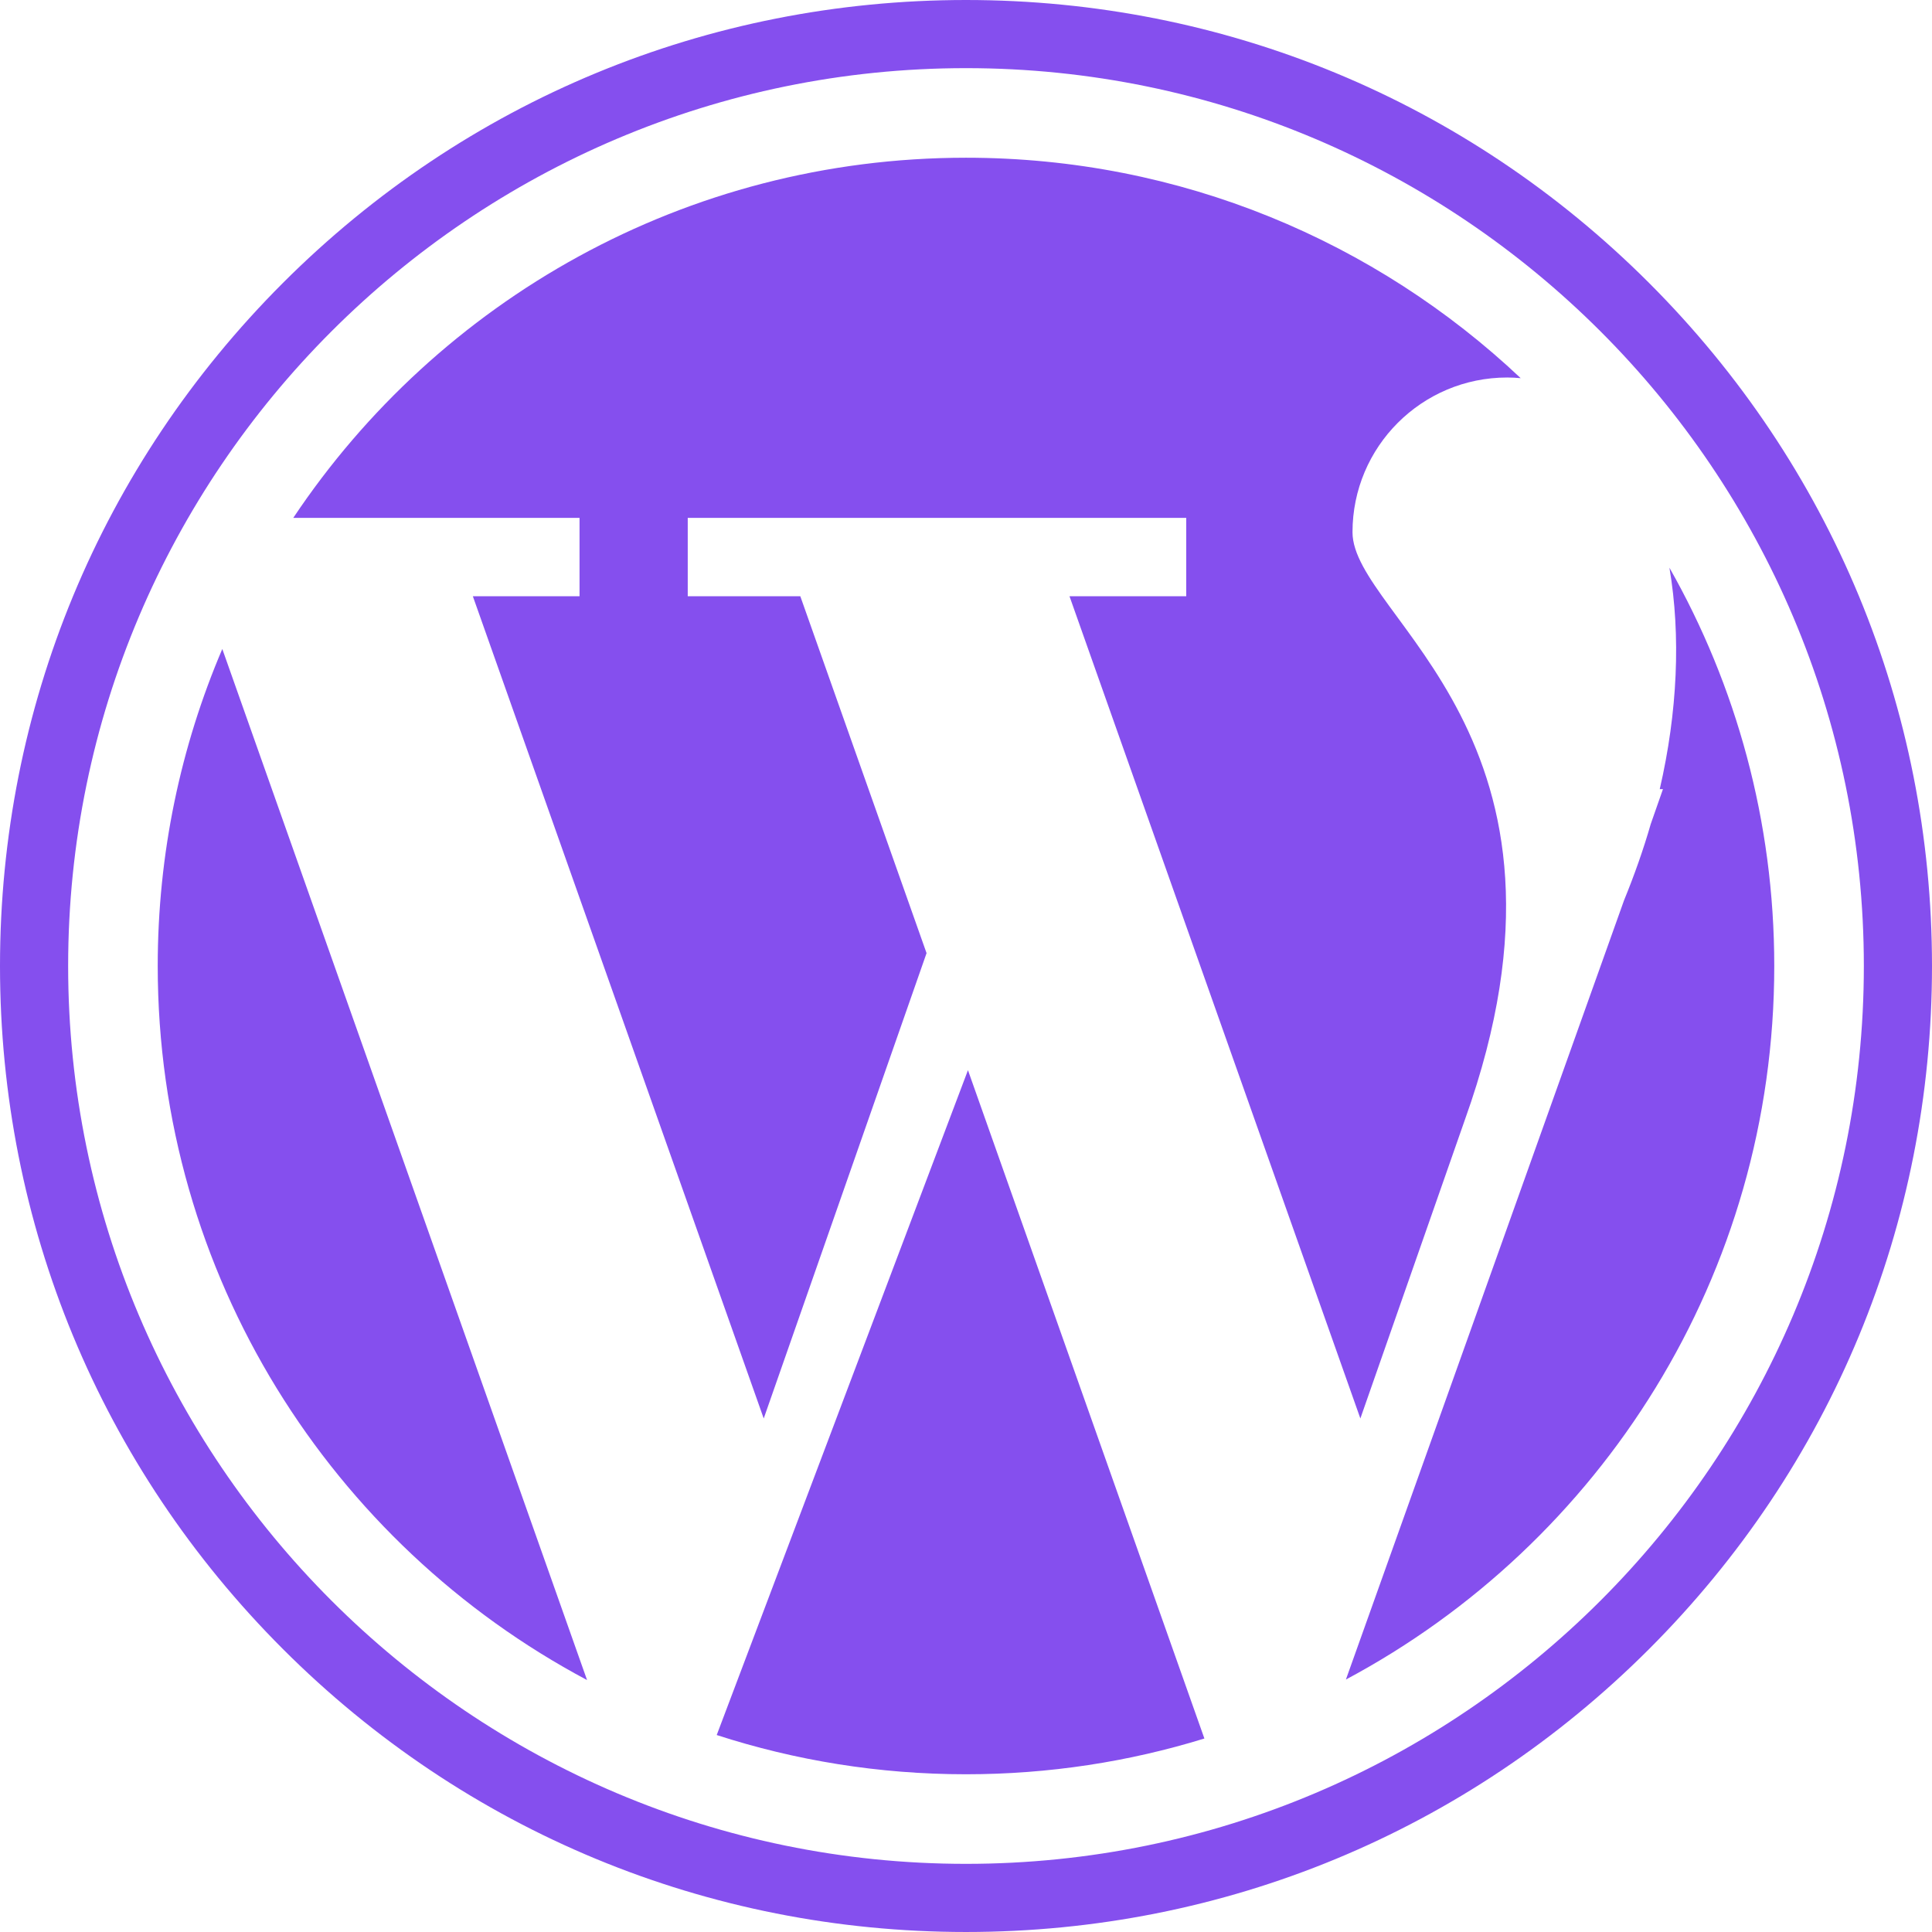 <?xml version="1.0"?>
<svg xmlns="http://www.w3.org/2000/svg" xmlns:xlink="http://www.w3.org/1999/xlink" xmlns:svgjs="http://svgjs.com/svgjs" version="1.1" width="512" height="512" x="0" y="0" viewBox="0 0 447.674 447.674" style="enable-background:new 0 0 512 512" xml:space="preserve" class=""><g>
<g xmlns="http://www.w3.org/2000/svg">
	<path style="" d="M134.289,138.16h-24.722l67.399,190.521l37.732-107.825l-29.254-82.696H159.36v-18.154h115.508   v18.154h-27.049l67.398,190.521l24.227-69.234c31.781-88.702-26.048-116.333-26.048-136.129s16.048-35.843,35.843-35.843   c1.071,0,2.111,0.058,3.13,0.153c-33.541-31.663-78.768-51.08-128.534-51.08c-65.027,0-122.306,33.146-155.884,83.458h66.336   v18.154L134.289,138.16L134.289,138.16z" fill="#854fee" data-original="#00769d" class=""/>
	<path style="" d="M36.548,223.837c0,71.704,40.302,133.986,99.483,165.458l-84.52-238.919   C41.883,172.932,36.548,197.761,36.548,223.837z" fill="#854fee" data-original="#00769d" class=""/>
	<path style="" d="M386.833,131.547c2.679,15.774,1.868,33.503-2.243,51.301h0.745l-2.832,8.092l0,0   c-1.678,5.843-3.791,11.82-6.191,17.693l-64.444,180.541c59.057-31.51,99.256-93.725,99.256-165.338   C411.124,190.279,402.29,158.788,386.833,131.547z" fill="#854fee" data-original="#00769d" class=""/>
	<path style="" d="M166.075,402.033c18.195,5.894,37.603,9.091,57.762,9.091c19.228,0,37.777-2.902,55.239-8.285   l-54.784-154.862L166.075,402.033z" fill="#854fee" data-original="#00769d" class=""/>
	<path style="" d="M382.113,65.56C339.836,23.283,283.625,0,223.836,0S107.837,23.283,65.56,65.56S0,164.047,0,223.837   c0,59.789,23.283,115.999,65.56,158.276s98.488,65.56,158.277,65.56s115.999-23.283,158.277-65.56   c42.277-42.277,65.56-98.488,65.56-158.276C447.673,164.047,424.39,107.837,382.113,65.56z M223.836,431.883   c-114.717,0-208.046-93.329-208.046-208.046S109.119,15.79,223.836,15.79s208.046,93.33,208.046,208.047   S338.554,431.883,223.836,431.883z" fill="#854fee" data-original="#00769d" class=""/>
</g>
<g xmlns="http://www.w3.org/2000/svg">
</g>
<g xmlns="http://www.w3.org/2000/svg">
</g>
<g xmlns="http://www.w3.org/2000/svg">
</g>
<g xmlns="http://www.w3.org/2000/svg">
</g>
<g xmlns="http://www.w3.org/2000/svg">
</g>
<g xmlns="http://www.w3.org/2000/svg">
</g>
<g xmlns="http://www.w3.org/2000/svg">
</g>
<g xmlns="http://www.w3.org/2000/svg">
</g>
<g xmlns="http://www.w3.org/2000/svg">
</g>
<g xmlns="http://www.w3.org/2000/svg">
</g>
<g xmlns="http://www.w3.org/2000/svg">
</g>
<g xmlns="http://www.w3.org/2000/svg">
</g>
<g xmlns="http://www.w3.org/2000/svg">
</g>
<g xmlns="http://www.w3.org/2000/svg">
</g>
<g xmlns="http://www.w3.org/2000/svg">
</g>
</g></svg>
